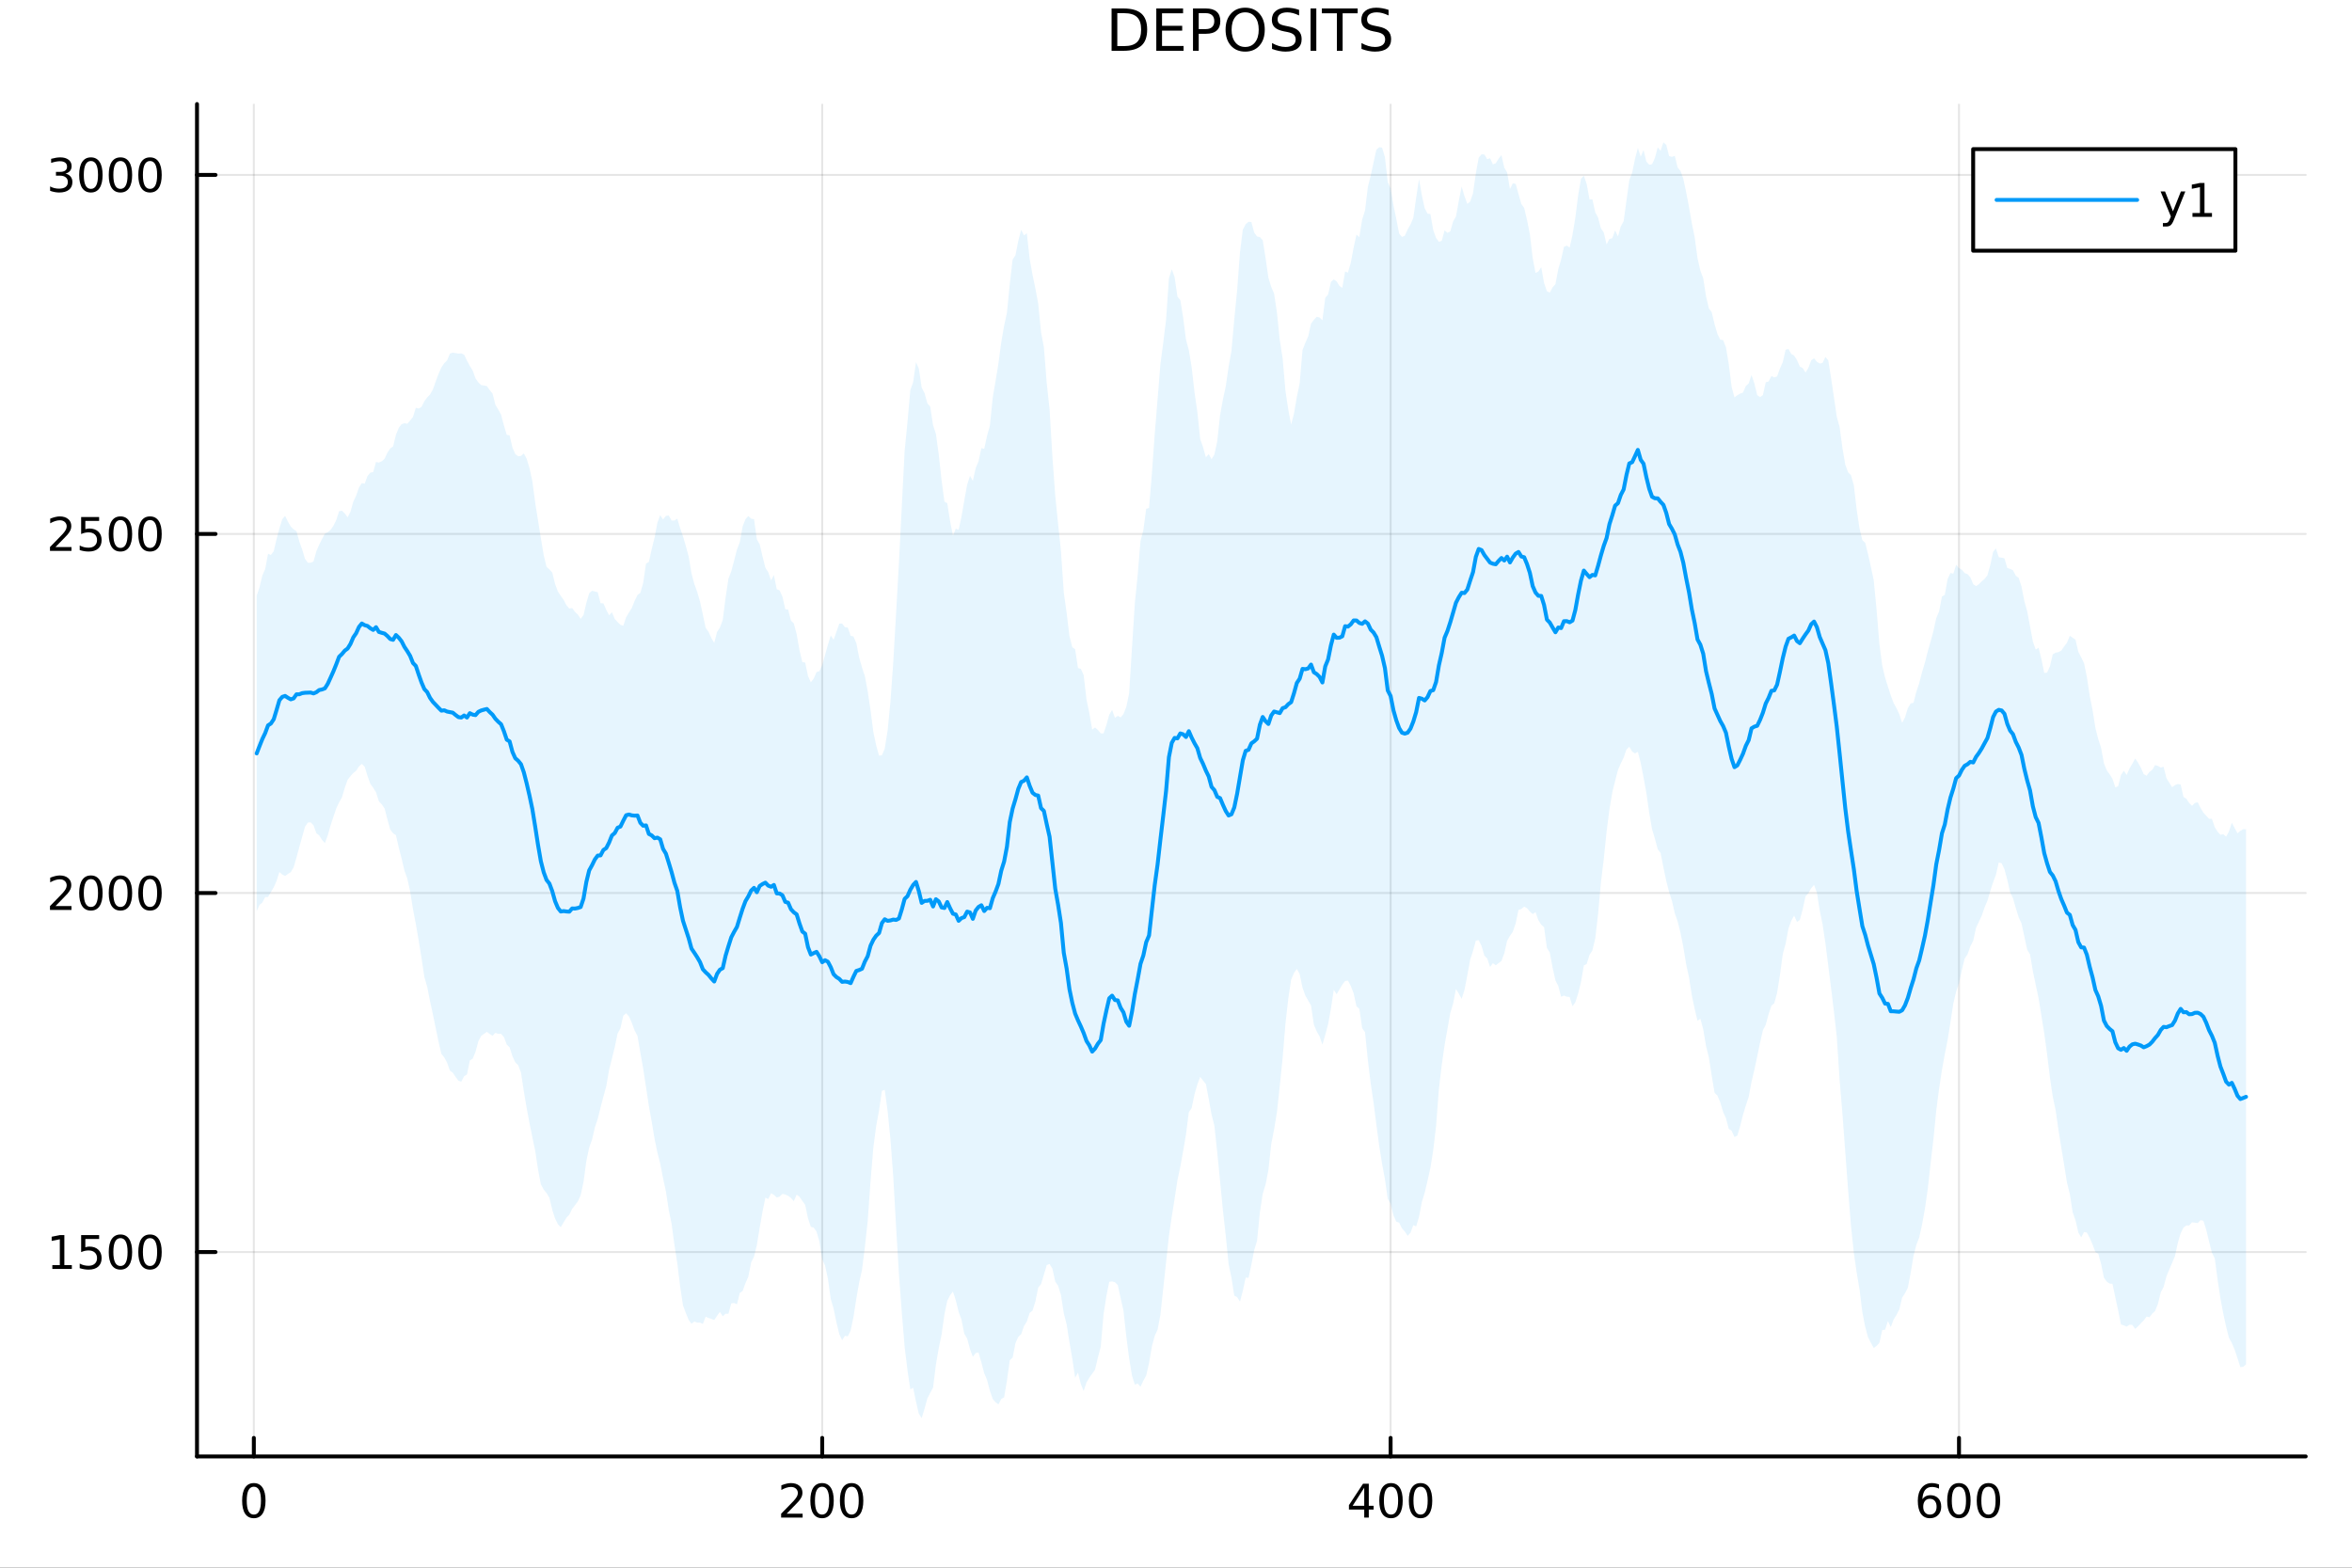 <?xml version="1.0" encoding="utf-8"?>
<svg xmlns="http://www.w3.org/2000/svg" xmlns:xlink="http://www.w3.org/1999/xlink" width="600" height="400" viewBox="0 0 2400 1600">
<rect x="0" y="0" width="2400" height="1600" fill="#333333" stroke="none"/>
<defs>
  <clipPath id="clip780">
    <rect x="0" y="0" width="2400" height="1600"/>
  </clipPath>
</defs>
<path clip-path="url(#clip780)" d="M0 1600 L2400 1600 L2400 0 L0 0  Z" fill="#ffffff" fill-rule="evenodd" fill-opacity="1"/>
<defs>
  <clipPath id="clip781">
    <rect x="480" y="0" width="1681" height="1600"/>
  </clipPath>
</defs>
<path clip-path="url(#clip780)" d="M201.019 1486.45 L2352.76 1486.45 L2352.76 106.192 L201.019 106.192  Z" fill="#ffffff" fill-rule="evenodd" fill-opacity="1"/>
<defs>
  <clipPath id="clip782">
    <rect x="201" y="106" width="2153" height="1381"/>
  </clipPath>
</defs>
<polyline clip-path="url(#clip782)" style="stroke:#000000; stroke-linecap:round; stroke-linejoin:round; stroke-width:2; stroke-opacity:0.1; fill:none" points="259.018,1486.45 259.018,106.192 "/>
<polyline clip-path="url(#clip782)" style="stroke:#000000; stroke-linecap:round; stroke-linejoin:round; stroke-width:2; stroke-opacity:0.1; fill:none" points="839,1486.45 839,106.192 "/>
<polyline clip-path="url(#clip782)" style="stroke:#000000; stroke-linecap:round; stroke-linejoin:round; stroke-width:2; stroke-opacity:0.1; fill:none" points="1418.98,1486.45 1418.98,106.192 "/>
<polyline clip-path="url(#clip782)" style="stroke:#000000; stroke-linecap:round; stroke-linejoin:round; stroke-width:2; stroke-opacity:0.1; fill:none" points="1998.97,1486.45 1998.97,106.192 "/>
<polyline clip-path="url(#clip780)" style="stroke:#000000; stroke-linecap:round; stroke-linejoin:round; stroke-width:4; stroke-opacity:1; fill:none" points="201.019,1486.45 2352.76,1486.45 "/>
<polyline clip-path="url(#clip780)" style="stroke:#000000; stroke-linecap:round; stroke-linejoin:round; stroke-width:4; stroke-opacity:1; fill:none" points="259.018,1486.45 259.018,1467.55 "/>
<polyline clip-path="url(#clip780)" style="stroke:#000000; stroke-linecap:round; stroke-linejoin:round; stroke-width:4; stroke-opacity:1; fill:none" points="839,1486.45 839,1467.55 "/>
<polyline clip-path="url(#clip780)" style="stroke:#000000; stroke-linecap:round; stroke-linejoin:round; stroke-width:4; stroke-opacity:1; fill:none" points="1418.98,1486.45 1418.98,1467.55 "/>
<polyline clip-path="url(#clip780)" style="stroke:#000000; stroke-linecap:round; stroke-linejoin:round; stroke-width:4; stroke-opacity:1; fill:none" points="1998.97,1486.45 1998.97,1467.55 "/>
<path clip-path="url(#clip780)" d="M259.018 1517.37 Q255.406 1517.37 253.578 1520.93 Q251.772 1524.47 251.772 1531.6 Q251.772 1538.71 253.578 1542.27 Q255.406 1545.82 259.018 1545.82 Q262.652 1545.82 264.457 1542.27 Q266.286 1538.71 266.286 1531.6 Q266.286 1524.47 264.457 1520.93 Q262.652 1517.37 259.018 1517.37 M259.018 1513.66 Q264.828 1513.66 267.883 1518.27 Q270.962 1522.85 270.962 1531.6 Q270.962 1540.33 267.883 1544.94 Q264.828 1549.52 259.018 1549.52 Q253.207 1549.52 250.129 1544.94 Q247.073 1540.33 247.073 1531.6 Q247.073 1522.85 250.129 1518.27 Q253.207 1513.66 259.018 1513.66 Z" fill="#000000" fill-rule="nonzero" fill-opacity="1" /><path clip-path="url(#clip780)" d="M802.693 1544.91 L819.012 1544.91 L819.012 1548.85 L797.068 1548.85 L797.068 1544.91 Q799.73 1542.16 804.313 1537.53 Q808.92 1532.88 810.1 1531.53 Q812.346 1529.01 813.225 1527.27 Q814.128 1525.51 814.128 1523.82 Q814.128 1521.07 812.184 1519.33 Q810.262 1517.6 807.16 1517.6 Q804.961 1517.6 802.508 1518.36 Q800.077 1519.13 797.299 1520.68 L797.299 1515.95 Q800.123 1514.82 802.577 1514.24 Q805.031 1513.66 807.068 1513.66 Q812.438 1513.66 815.633 1516.35 Q818.827 1519.03 818.827 1523.52 Q818.827 1525.65 818.017 1527.57 Q817.23 1529.47 815.123 1532.07 Q814.545 1532.74 811.443 1535.95 Q808.341 1539.15 802.693 1544.91 Z" fill="#000000" fill-rule="nonzero" fill-opacity="1" /><path clip-path="url(#clip780)" d="M838.827 1517.37 Q835.216 1517.37 833.387 1520.93 Q831.582 1524.47 831.582 1531.6 Q831.582 1538.71 833.387 1542.27 Q835.216 1545.82 838.827 1545.82 Q842.461 1545.82 844.267 1542.27 Q846.095 1538.71 846.095 1531.6 Q846.095 1524.47 844.267 1520.93 Q842.461 1517.37 838.827 1517.37 M838.827 1513.66 Q844.637 1513.66 847.693 1518.27 Q850.771 1522.85 850.771 1531.6 Q850.771 1540.33 847.693 1544.94 Q844.637 1549.52 838.827 1549.52 Q833.017 1549.52 829.938 1544.94 Q826.883 1540.33 826.883 1531.6 Q826.883 1522.85 829.938 1518.27 Q833.017 1513.66 838.827 1513.66 Z" fill="#000000" fill-rule="nonzero" fill-opacity="1" /><path clip-path="url(#clip780)" d="M868.989 1517.37 Q865.378 1517.37 863.549 1520.93 Q861.743 1524.47 861.743 1531.6 Q861.743 1538.71 863.549 1542.27 Q865.378 1545.82 868.989 1545.82 Q872.623 1545.82 874.429 1542.27 Q876.257 1538.71 876.257 1531.6 Q876.257 1524.47 874.429 1520.93 Q872.623 1517.37 868.989 1517.37 M868.989 1513.66 Q874.799 1513.66 877.854 1518.27 Q880.933 1522.85 880.933 1531.6 Q880.933 1540.33 877.854 1544.94 Q874.799 1549.52 868.989 1549.52 Q863.179 1549.52 860.1 1544.94 Q857.044 1540.33 857.044 1531.6 Q857.044 1522.85 860.1 1518.27 Q863.179 1513.66 868.989 1513.66 Z" fill="#000000" fill-rule="nonzero" fill-opacity="1" /><path clip-path="url(#clip780)" d="M1392.07 1518.36 L1380.27 1536.81 L1392.07 1536.81 L1392.07 1518.36 M1390.85 1514.29 L1396.73 1514.29 L1396.73 1536.81 L1401.66 1536.81 L1401.66 1540.7 L1396.73 1540.7 L1396.73 1548.85 L1392.07 1548.85 L1392.07 1540.7 L1376.47 1540.7 L1376.47 1536.19 L1390.85 1514.29 Z" fill="#000000" fill-rule="nonzero" fill-opacity="1" /><path clip-path="url(#clip780)" d="M1419.39 1517.37 Q1415.78 1517.37 1413.95 1520.93 Q1412.14 1524.47 1412.14 1531.6 Q1412.14 1538.71 1413.95 1542.27 Q1415.78 1545.82 1419.39 1545.82 Q1423.02 1545.82 1424.83 1542.27 Q1426.66 1538.71 1426.66 1531.6 Q1426.66 1524.47 1424.83 1520.93 Q1423.02 1517.37 1419.39 1517.37 M1419.39 1513.66 Q1425.2 1513.66 1428.25 1518.27 Q1431.33 1522.85 1431.33 1531.6 Q1431.33 1540.33 1428.25 1544.94 Q1425.2 1549.52 1419.39 1549.52 Q1413.58 1549.52 1410.5 1544.94 Q1407.44 1540.33 1407.44 1531.6 Q1407.44 1522.85 1410.5 1518.27 Q1413.58 1513.66 1419.39 1513.66 Z" fill="#000000" fill-rule="nonzero" fill-opacity="1" /><path clip-path="url(#clip780)" d="M1449.55 1517.37 Q1445.94 1517.37 1444.11 1520.93 Q1442.31 1524.47 1442.31 1531.6 Q1442.31 1538.71 1444.11 1542.27 Q1445.94 1545.82 1449.55 1545.82 Q1453.18 1545.82 1454.99 1542.27 Q1456.82 1538.71 1456.82 1531.6 Q1456.82 1524.47 1454.99 1520.93 Q1453.18 1517.37 1449.55 1517.37 M1449.55 1513.66 Q1455.36 1513.66 1458.42 1518.27 Q1461.49 1522.85 1461.49 1531.6 Q1461.49 1540.33 1458.42 1544.94 Q1455.36 1549.52 1449.55 1549.52 Q1443.74 1549.52 1440.66 1544.94 Q1437.61 1540.33 1437.61 1531.6 Q1437.61 1522.85 1440.66 1518.27 Q1443.74 1513.66 1449.55 1513.66 Z" fill="#000000" fill-rule="nonzero" fill-opacity="1" /><path clip-path="url(#clip780)" d="M1969.29 1529.7 Q1966.14 1529.7 1964.29 1531.86 Q1962.46 1534.01 1962.46 1537.76 Q1962.46 1541.49 1964.29 1543.66 Q1966.14 1545.82 1969.29 1545.82 Q1972.44 1545.82 1974.27 1543.66 Q1976.12 1541.49 1976.12 1537.76 Q1976.12 1534.01 1974.27 1531.86 Q1972.44 1529.7 1969.29 1529.7 M1978.57 1515.05 L1978.57 1519.31 Q1976.81 1518.48 1975.01 1518.04 Q1973.23 1517.6 1971.47 1517.6 Q1966.84 1517.6 1964.38 1520.72 Q1961.95 1523.85 1961.61 1530.17 Q1962.97 1528.15 1965.03 1527.09 Q1967.09 1526 1969.57 1526 Q1974.78 1526 1977.79 1529.17 Q1980.82 1532.32 1980.82 1537.76 Q1980.82 1543.08 1977.67 1546.3 Q1974.52 1549.52 1969.29 1549.52 Q1963.3 1549.52 1960.12 1544.94 Q1956.95 1540.33 1956.95 1531.6 Q1956.95 1523.41 1960.84 1518.55 Q1964.73 1513.66 1971.28 1513.66 Q1973.04 1513.66 1974.82 1514.01 Q1976.63 1514.36 1978.57 1515.05 Z" fill="#000000" fill-rule="nonzero" fill-opacity="1" /><path clip-path="url(#clip780)" d="M1998.87 1517.37 Q1995.26 1517.37 1993.43 1520.93 Q1991.63 1524.47 1991.63 1531.6 Q1991.63 1538.71 1993.43 1542.27 Q1995.26 1545.82 1998.87 1545.82 Q2002.51 1545.82 2004.31 1542.27 Q2006.14 1538.71 2006.14 1531.6 Q2006.14 1524.47 2004.31 1520.93 Q2002.51 1517.37 1998.87 1517.37 M1998.87 1513.66 Q2004.68 1513.66 2007.74 1518.27 Q2010.82 1522.85 2010.82 1531.6 Q2010.82 1540.33 2007.74 1544.94 Q2004.68 1549.52 1998.87 1549.52 Q1993.06 1549.52 1989.98 1544.94 Q1986.93 1540.33 1986.93 1531.6 Q1986.93 1522.85 1989.98 1518.27 Q1993.06 1513.66 1998.87 1513.66 Z" fill="#000000" fill-rule="nonzero" fill-opacity="1" /><path clip-path="url(#clip780)" d="M2029.04 1517.37 Q2025.42 1517.37 2023.6 1520.93 Q2021.79 1524.47 2021.79 1531.6 Q2021.79 1538.71 2023.6 1542.27 Q2025.42 1545.82 2029.04 1545.82 Q2032.67 1545.82 2034.48 1542.27 Q2036.3 1538.71 2036.3 1531.6 Q2036.3 1524.47 2034.48 1520.93 Q2032.67 1517.37 2029.04 1517.37 M2029.04 1513.66 Q2034.85 1513.66 2037.9 1518.27 Q2040.98 1522.85 2040.98 1531.6 Q2040.98 1540.33 2037.9 1544.94 Q2034.85 1549.52 2029.04 1549.52 Q2023.23 1549.52 2020.15 1544.94 Q2017.09 1540.33 2017.09 1531.6 Q2017.09 1522.85 2020.15 1518.27 Q2023.23 1513.66 2029.04 1513.66 Z" fill="#000000" fill-rule="nonzero" fill-opacity="1" /><polyline clip-path="url(#clip782)" style="stroke:#000000; stroke-linecap:round; stroke-linejoin:round; stroke-width:2; stroke-opacity:0.1; fill:none" points="201.019,1277.85 2352.76,1277.85 "/>
<polyline clip-path="url(#clip782)" style="stroke:#000000; stroke-linecap:round; stroke-linejoin:round; stroke-width:2; stroke-opacity:0.1; fill:none" points="201.019,911.407 2352.76,911.407 "/>
<polyline clip-path="url(#clip782)" style="stroke:#000000; stroke-linecap:round; stroke-linejoin:round; stroke-width:2; stroke-opacity:0.1; fill:none" points="201.019,544.966 2352.76,544.966 "/>
<polyline clip-path="url(#clip782)" style="stroke:#000000; stroke-linecap:round; stroke-linejoin:round; stroke-width:2; stroke-opacity:0.1; fill:none" points="201.019,178.526 2352.76,178.526 "/>
<polyline clip-path="url(#clip780)" style="stroke:#000000; stroke-linecap:round; stroke-linejoin:round; stroke-width:4; stroke-opacity:1; fill:none" points="201.019,1486.45 201.019,106.192 "/>
<polyline clip-path="url(#clip780)" style="stroke:#000000; stroke-linecap:round; stroke-linejoin:round; stroke-width:4; stroke-opacity:1; fill:none" points="201.019,1277.85 219.917,1277.85 "/>
<polyline clip-path="url(#clip780)" style="stroke:#000000; stroke-linecap:round; stroke-linejoin:round; stroke-width:4; stroke-opacity:1; fill:none" points="201.019,911.407 219.917,911.407 "/>
<polyline clip-path="url(#clip780)" style="stroke:#000000; stroke-linecap:round; stroke-linejoin:round; stroke-width:4; stroke-opacity:1; fill:none" points="201.019,544.966 219.917,544.966 "/>
<polyline clip-path="url(#clip780)" style="stroke:#000000; stroke-linecap:round; stroke-linejoin:round; stroke-width:4; stroke-opacity:1; fill:none" points="201.019,178.526 219.917,178.526 "/>
<path clip-path="url(#clip780)" d="M53.4 1291.19 L61.038 1291.19 L61.038 1264.83 L52.728 1266.49 L52.728 1262.23 L60.992 1260.57 L65.668 1260.57 L65.668 1291.19 L73.307 1291.19 L73.307 1295.13 L53.4 1295.13 L53.4 1291.19 Z" fill="#000000" fill-rule="nonzero" fill-opacity="1" /><path clip-path="url(#clip780)" d="M82.797 1260.57 L101.154 1260.57 L101.154 1264.5 L87.08 1264.5 L87.08 1272.97 Q88.098 1272.63 89.117 1272.46 Q90.135 1272.28 91.154 1272.28 Q96.941 1272.28 100.321 1275.45 Q103.7 1278.62 103.7 1284.04 Q103.7 1289.62 100.228 1292.72 Q96.756 1295.8 90.436 1295.8 Q88.26 1295.8 85.992 1295.43 Q83.747 1295.06 81.339 1294.32 L81.339 1289.62 Q83.422 1290.75 85.645 1291.31 Q87.867 1291.86 90.344 1291.86 Q94.348 1291.86 96.686 1289.76 Q99.024 1287.65 99.024 1284.04 Q99.024 1280.43 96.686 1278.32 Q94.348 1276.21 90.344 1276.21 Q88.469 1276.21 86.594 1276.63 Q84.742 1277.05 82.797 1277.93 L82.797 1260.57 Z" fill="#000000" fill-rule="nonzero" fill-opacity="1" /><path clip-path="url(#clip780)" d="M122.913 1263.65 Q119.302 1263.65 117.473 1267.21 Q115.668 1270.75 115.668 1277.88 Q115.668 1284.99 117.473 1288.55 Q119.302 1292.09 122.913 1292.09 Q126.547 1292.09 128.353 1288.55 Q130.182 1284.99 130.182 1277.88 Q130.182 1270.75 128.353 1267.21 Q126.547 1263.65 122.913 1263.65 M122.913 1259.94 Q128.723 1259.94 131.779 1264.55 Q134.857 1269.13 134.857 1277.88 Q134.857 1286.61 131.779 1291.21 Q128.723 1295.8 122.913 1295.8 Q117.103 1295.8 114.024 1291.21 Q110.969 1286.61 110.969 1277.88 Q110.969 1269.13 114.024 1264.55 Q117.103 1259.94 122.913 1259.94 Z" fill="#000000" fill-rule="nonzero" fill-opacity="1" /><path clip-path="url(#clip780)" d="M153.075 1263.65 Q149.464 1263.65 147.635 1267.21 Q145.83 1270.75 145.83 1277.88 Q145.83 1284.99 147.635 1288.55 Q149.464 1292.09 153.075 1292.09 Q156.709 1292.09 158.515 1288.55 Q160.343 1284.99 160.343 1277.88 Q160.343 1270.75 158.515 1267.21 Q156.709 1263.65 153.075 1263.65 M153.075 1259.94 Q158.885 1259.94 161.941 1264.55 Q165.019 1269.13 165.019 1277.88 Q165.019 1286.61 161.941 1291.21 Q158.885 1295.8 153.075 1295.8 Q147.265 1295.8 144.186 1291.21 Q141.131 1286.61 141.131 1277.88 Q141.131 1269.13 144.186 1264.55 Q147.265 1259.94 153.075 1259.94 Z" fill="#000000" fill-rule="nonzero" fill-opacity="1" /><path clip-path="url(#clip780)" d="M56.617 924.751 L72.936 924.751 L72.936 928.687 L50.992 928.687 L50.992 924.751 Q53.654 921.997 58.237 917.367 Q62.844 912.714 64.025 911.372 Q66.27 908.849 67.149 907.113 Q68.052 905.353 68.052 903.664 Q68.052 900.909 66.108 899.173 Q64.186 897.437 61.085 897.437 Q58.886 897.437 56.432 898.201 Q54.001 898.965 51.224 900.515 L51.224 895.793 Q54.048 894.659 56.501 894.08 Q58.955 893.502 60.992 893.502 Q66.362 893.502 69.557 896.187 Q72.751 898.872 72.751 903.363 Q72.751 905.492 71.941 907.414 Q71.154 909.312 69.048 911.904 Q68.469 912.576 65.367 915.793 Q62.265 918.988 56.617 924.751 Z" fill="#000000" fill-rule="nonzero" fill-opacity="1" /><path clip-path="url(#clip780)" d="M92.751 897.205 Q89.14 897.205 87.311 900.77 Q85.506 904.312 85.506 911.441 Q85.506 918.548 87.311 922.113 Q89.14 925.654 92.751 925.654 Q96.385 925.654 98.191 922.113 Q100.02 918.548 100.02 911.441 Q100.02 904.312 98.191 900.77 Q96.385 897.205 92.751 897.205 M92.751 893.502 Q98.561 893.502 101.617 898.108 Q104.696 902.691 104.696 911.441 Q104.696 920.168 101.617 924.775 Q98.561 929.358 92.751 929.358 Q86.941 929.358 83.862 924.775 Q80.807 920.168 80.807 911.441 Q80.807 902.691 83.862 898.108 Q86.941 893.502 92.751 893.502 Z" fill="#000000" fill-rule="nonzero" fill-opacity="1" /><path clip-path="url(#clip780)" d="M122.913 897.205 Q119.302 897.205 117.473 900.77 Q115.668 904.312 115.668 911.441 Q115.668 918.548 117.473 922.113 Q119.302 925.654 122.913 925.654 Q126.547 925.654 128.353 922.113 Q130.182 918.548 130.182 911.441 Q130.182 904.312 128.353 900.77 Q126.547 897.205 122.913 897.205 M122.913 893.502 Q128.723 893.502 131.779 898.108 Q134.857 902.691 134.857 911.441 Q134.857 920.168 131.779 924.775 Q128.723 929.358 122.913 929.358 Q117.103 929.358 114.024 924.775 Q110.969 920.168 110.969 911.441 Q110.969 902.691 114.024 898.108 Q117.103 893.502 122.913 893.502 Z" fill="#000000" fill-rule="nonzero" fill-opacity="1" /><path clip-path="url(#clip780)" d="M153.075 897.205 Q149.464 897.205 147.635 900.77 Q145.83 904.312 145.83 911.441 Q145.83 918.548 147.635 922.113 Q149.464 925.654 153.075 925.654 Q156.709 925.654 158.515 922.113 Q160.343 918.548 160.343 911.441 Q160.343 904.312 158.515 900.77 Q156.709 897.205 153.075 897.205 M153.075 893.502 Q158.885 893.502 161.941 898.108 Q165.019 902.691 165.019 911.441 Q165.019 920.168 161.941 924.775 Q158.885 929.358 153.075 929.358 Q147.265 929.358 144.186 924.775 Q141.131 920.168 141.131 911.441 Q141.131 902.691 144.186 898.108 Q147.265 893.502 153.075 893.502 Z" fill="#000000" fill-rule="nonzero" fill-opacity="1" /><path clip-path="url(#clip780)" d="M56.617 558.311 L72.936 558.311 L72.936 562.246 L50.992 562.246 L50.992 558.311 Q53.654 555.557 58.237 550.927 Q62.844 546.274 64.025 544.932 Q66.27 542.409 67.149 540.672 Q68.052 538.913 68.052 537.223 Q68.052 534.469 66.108 532.733 Q64.186 530.997 61.085 530.997 Q58.886 530.997 56.432 531.76 Q54.001 532.524 51.224 534.075 L51.224 529.353 Q54.048 528.219 56.501 527.64 Q58.955 527.061 60.992 527.061 Q66.362 527.061 69.557 529.747 Q72.751 532.432 72.751 536.922 Q72.751 539.052 71.941 540.973 Q71.154 542.871 69.048 545.464 Q68.469 546.135 65.367 549.353 Q62.265 552.547 56.617 558.311 Z" fill="#000000" fill-rule="nonzero" fill-opacity="1" /><path clip-path="url(#clip780)" d="M82.797 527.686 L101.154 527.686 L101.154 531.622 L87.08 531.622 L87.08 540.094 Q88.098 539.746 89.117 539.584 Q90.135 539.399 91.154 539.399 Q96.941 539.399 100.321 542.571 Q103.7 545.742 103.7 551.158 Q103.7 556.737 100.228 559.839 Q96.756 562.918 90.436 562.918 Q88.26 562.918 85.992 562.547 Q83.747 562.177 81.339 561.436 L81.339 556.737 Q83.422 557.871 85.645 558.427 Q87.867 558.982 90.344 558.982 Q94.348 558.982 96.686 556.876 Q99.024 554.77 99.024 551.158 Q99.024 547.547 96.686 545.441 Q94.348 543.334 90.344 543.334 Q88.469 543.334 86.594 543.751 Q84.742 544.168 82.797 545.047 L82.797 527.686 Z" fill="#000000" fill-rule="nonzero" fill-opacity="1" /><path clip-path="url(#clip780)" d="M122.913 530.765 Q119.302 530.765 117.473 534.33 Q115.668 537.871 115.668 545.001 Q115.668 552.108 117.473 555.672 Q119.302 559.214 122.913 559.214 Q126.547 559.214 128.353 555.672 Q130.182 552.108 130.182 545.001 Q130.182 537.871 128.353 534.33 Q126.547 530.765 122.913 530.765 M122.913 527.061 Q128.723 527.061 131.779 531.668 Q134.857 536.251 134.857 545.001 Q134.857 553.728 131.779 558.334 Q128.723 562.918 122.913 562.918 Q117.103 562.918 114.024 558.334 Q110.969 553.728 110.969 545.001 Q110.969 536.251 114.024 531.668 Q117.103 527.061 122.913 527.061 Z" fill="#000000" fill-rule="nonzero" fill-opacity="1" /><path clip-path="url(#clip780)" d="M153.075 530.765 Q149.464 530.765 147.635 534.33 Q145.83 537.871 145.83 545.001 Q145.83 552.108 147.635 555.672 Q149.464 559.214 153.075 559.214 Q156.709 559.214 158.515 555.672 Q160.343 552.108 160.343 545.001 Q160.343 537.871 158.515 534.33 Q156.709 530.765 153.075 530.765 M153.075 527.061 Q158.885 527.061 161.941 531.668 Q165.019 536.251 165.019 545.001 Q165.019 553.728 161.941 558.334 Q158.885 562.918 153.075 562.918 Q147.265 562.918 144.186 558.334 Q141.131 553.728 141.131 545.001 Q141.131 536.251 144.186 531.668 Q147.265 527.061 153.075 527.061 Z" fill="#000000" fill-rule="nonzero" fill-opacity="1" /><path clip-path="url(#clip780)" d="M66.756 177.172 Q70.112 177.89 71.987 180.158 Q73.885 182.427 73.885 185.76 Q73.885 190.876 70.367 193.677 Q66.849 196.477 60.367 196.477 Q58.191 196.477 55.876 196.038 Q53.585 195.621 51.131 194.764 L51.131 190.251 Q53.075 191.385 55.39 191.964 Q57.705 192.542 60.228 192.542 Q64.626 192.542 66.918 190.806 Q69.233 189.07 69.233 185.76 Q69.233 182.704 67.08 180.991 Q64.95 179.255 61.131 179.255 L57.103 179.255 L57.103 175.413 L61.316 175.413 Q64.765 175.413 66.594 174.047 Q68.423 172.658 68.423 170.066 Q68.423 167.404 66.525 165.991 Q64.65 164.556 61.131 164.556 Q59.21 164.556 57.011 164.973 Q54.812 165.39 52.173 166.269 L52.173 162.103 Q54.835 161.362 57.15 160.992 Q59.487 160.621 61.548 160.621 Q66.872 160.621 69.974 163.052 Q73.075 165.459 73.075 169.579 Q73.075 172.45 71.432 174.441 Q69.788 176.408 66.756 177.172 Z" fill="#000000" fill-rule="nonzero" fill-opacity="1" /><path clip-path="url(#clip780)" d="M92.751 164.325 Q89.14 164.325 87.311 167.89 Q85.506 171.431 85.506 178.561 Q85.506 185.667 87.311 189.232 Q89.14 192.774 92.751 192.774 Q96.385 192.774 98.191 189.232 Q100.02 185.667 100.02 178.561 Q100.02 171.431 98.191 167.89 Q96.385 164.325 92.751 164.325 M92.751 160.621 Q98.561 160.621 101.617 165.228 Q104.696 169.811 104.696 178.561 Q104.696 187.288 101.617 191.894 Q98.561 196.477 92.751 196.477 Q86.941 196.477 83.862 191.894 Q80.807 187.288 80.807 178.561 Q80.807 169.811 83.862 165.228 Q86.941 160.621 92.751 160.621 Z" fill="#000000" fill-rule="nonzero" fill-opacity="1" /><path clip-path="url(#clip780)" d="M122.913 164.325 Q119.302 164.325 117.473 167.89 Q115.668 171.431 115.668 178.561 Q115.668 185.667 117.473 189.232 Q119.302 192.774 122.913 192.774 Q126.547 192.774 128.353 189.232 Q130.182 185.667 130.182 178.561 Q130.182 171.431 128.353 167.89 Q126.547 164.325 122.913 164.325 M122.913 160.621 Q128.723 160.621 131.779 165.228 Q134.857 169.811 134.857 178.561 Q134.857 187.288 131.779 191.894 Q128.723 196.477 122.913 196.477 Q117.103 196.477 114.024 191.894 Q110.969 187.288 110.969 178.561 Q110.969 169.811 114.024 165.228 Q117.103 160.621 122.913 160.621 Z" fill="#000000" fill-rule="nonzero" fill-opacity="1" /><path clip-path="url(#clip780)" d="M153.075 164.325 Q149.464 164.325 147.635 167.89 Q145.83 171.431 145.83 178.561 Q145.83 185.667 147.635 189.232 Q149.464 192.774 153.075 192.774 Q156.709 192.774 158.515 189.232 Q160.343 185.667 160.343 178.561 Q160.343 171.431 158.515 167.89 Q156.709 164.325 153.075 164.325 M153.075 160.621 Q158.885 160.621 161.941 165.228 Q165.019 169.811 165.019 178.561 Q165.019 187.288 161.941 191.894 Q158.885 196.477 153.075 196.477 Q147.265 196.477 144.186 191.894 Q141.131 187.288 141.131 178.561 Q141.131 169.811 144.186 165.228 Q147.265 160.621 153.075 160.621 Z" fill="#000000" fill-rule="nonzero" fill-opacity="1" /><path clip-path="url(#clip780)" d="M1140.11 13.443 L1140.11 47.037 L1147.17 47.037 Q1156.11 47.037 1160.25 42.986 Q1164.42 38.935 1164.42 30.197 Q1164.42 21.516 1160.25 17.494 Q1156.11 13.443 1147.17 13.443 L1140.11 13.443 M1134.27 8.64 L1146.27 8.64 Q1158.83 8.64 1164.71 13.877 Q1170.58 19.085 1170.58 30.197 Q1170.58 41.365 1164.68 46.603 Q1158.77 51.84 1146.27 51.84 L1134.27 51.84 L1134.27 8.64 Z" fill="#000000" fill-rule="nonzero" fill-opacity="1" /><path clip-path="url(#clip780)" d="M1179.9 8.64 L1207.21 8.64 L1207.21 13.559 L1185.74 13.559 L1185.74 26.348 L1206.32 26.348 L1206.32 31.267 L1185.74 31.267 L1185.74 46.921 L1207.73 46.921 L1207.73 51.84 L1179.9 51.84 L1179.9 8.64 Z" fill="#000000" fill-rule="nonzero" fill-opacity="1" /><path clip-path="url(#clip780)" d="M1223.18 13.443 L1223.18 29.676 L1230.53 29.676 Q1234.61 29.676 1236.84 27.564 Q1239.07 25.451 1239.07 21.545 Q1239.07 17.668 1236.84 15.556 Q1234.61 13.443 1230.53 13.443 L1223.18 13.443 M1217.34 8.64 L1230.53 8.64 Q1237.8 8.64 1241.5 11.939 Q1245.23 15.208 1245.23 21.545 Q1245.23 27.94 1241.5 31.209 Q1237.8 34.479 1230.53 34.479 L1223.18 34.479 L1223.18 51.84 L1217.34 51.84 L1217.34 8.64 Z" fill="#000000" fill-rule="nonzero" fill-opacity="1" /><path clip-path="url(#clip780)" d="M1270.61 12.604 Q1264.24 12.604 1260.48 17.349 Q1256.75 22.095 1256.75 30.283 Q1256.75 38.443 1260.48 43.188 Q1264.24 47.934 1270.61 47.934 Q1276.97 47.934 1280.68 43.188 Q1284.41 38.443 1284.41 30.283 Q1284.41 22.095 1280.68 17.349 Q1276.97 12.604 1270.61 12.604 M1270.61 7.859 Q1279.69 7.859 1285.13 13.964 Q1290.57 20.04 1290.57 30.283 Q1290.57 40.498 1285.13 46.603 Q1279.69 52.679 1270.61 52.679 Q1261.49 52.679 1256.03 46.603 Q1250.59 40.526 1250.59 30.283 Q1250.59 20.04 1256.03 13.964 Q1261.49 7.859 1270.61 7.859 Z" fill="#000000" fill-rule="nonzero" fill-opacity="1" /><path clip-path="url(#clip780)" d="M1325.61 10.058 L1325.61 15.758 Q1322.29 14.167 1319.34 13.385 Q1316.38 12.604 1313.64 12.604 Q1308.86 12.604 1306.26 14.456 Q1303.68 16.308 1303.68 19.722 Q1303.68 22.587 1305.39 24.062 Q1307.12 25.509 1311.93 26.406 L1315.46 27.13 Q1322 28.374 1325.09 31.528 Q1328.22 34.653 1328.22 39.919 Q1328.22 46.198 1323.99 49.438 Q1319.8 52.679 1311.67 52.679 Q1308.6 52.679 1305.13 51.985 Q1301.68 51.29 1297.98 49.93 L1297.98 43.912 Q1301.54 45.908 1304.95 46.921 Q1308.37 47.934 1311.67 47.934 Q1316.67 47.934 1319.39 45.966 Q1322.11 43.999 1322.11 40.353 Q1322.11 37.17 1320.15 35.376 Q1318.21 33.582 1313.75 32.685 L1310.19 31.991 Q1303.65 30.689 1300.73 27.911 Q1297.81 25.133 1297.81 20.185 Q1297.81 14.456 1301.83 11.157 Q1305.88 7.859 1312.97 7.859 Q1316.01 7.859 1319.16 8.409 Q1322.32 8.958 1325.61 10.058 Z" fill="#000000" fill-rule="nonzero" fill-opacity="1" /><path clip-path="url(#clip780)" d="M1337.33 8.64 L1343.18 8.64 L1343.18 51.84 L1337.33 51.84 L1337.33 8.64 Z" fill="#000000" fill-rule="nonzero" fill-opacity="1" /><path clip-path="url(#clip780)" d="M1348.82 8.64 L1385.37 8.64 L1385.37 13.559 L1370.03 13.559 L1370.03 51.84 L1364.16 51.84 L1364.16 13.559 L1348.82 13.559 L1348.82 8.64 Z" fill="#000000" fill-rule="nonzero" fill-opacity="1" /><path clip-path="url(#clip780)" d="M1416.9 10.058 L1416.9 15.758 Q1413.58 14.167 1410.63 13.385 Q1407.67 12.604 1404.93 12.604 Q1400.15 12.604 1397.55 14.456 Q1394.97 16.308 1394.97 19.722 Q1394.97 22.587 1396.68 24.062 Q1398.41 25.509 1403.22 26.406 L1406.75 27.13 Q1413.29 28.374 1416.38 31.528 Q1419.51 34.653 1419.51 39.919 Q1419.51 46.198 1415.28 49.438 Q1411.09 52.679 1402.96 52.679 Q1399.89 52.679 1396.42 51.985 Q1392.97 51.29 1389.27 49.93 L1389.27 43.912 Q1392.83 45.908 1396.24 46.921 Q1399.66 47.934 1402.96 47.934 Q1407.96 47.934 1410.68 45.966 Q1413.4 43.999 1413.4 40.353 Q1413.4 37.17 1411.44 35.376 Q1409.5 33.582 1405.04 32.685 L1401.48 31.991 Q1394.94 30.689 1392.02 27.911 Q1389.1 25.133 1389.1 20.185 Q1389.1 14.456 1393.12 11.157 Q1397.17 7.859 1404.26 7.859 Q1407.3 7.859 1410.45 8.409 Q1413.61 8.958 1416.9 10.058 Z" fill="#000000" fill-rule="nonzero" fill-opacity="1" /><path clip-path="url(#clip782)" d="M261.917 929.902 L264.817 923.533 L267.717 921.154 L270.617 915.536 L273.517 915.499 L276.417 910.493 L279.317 905.583 L282.217 898.981 L285.117 890 L288.017 892.564 L290.917 894.002 L293.817 891.908 L296.716 890.138 L299.616 885.255 L302.516 875.162 L305.416 864.591 L308.316 854.194 L311.216 843.772 L314.116 839.558 L317.016 839.27 L319.916 842.353 L322.816 850.394 L325.716 852.661 L328.616 857.223 L331.515 860.471 L334.415 852.705 L337.315 842.424 L340.215 833.65 L343.115 825.096 L346.015 818.912 L348.915 813.856 L351.815 804.106 L354.715 795.815 L357.615 792.16 L360.515 788.939 L363.415 786.692 L366.314 782.223 L369.214 779.651 L372.114 782.484 L375.014 791.913 L377.914 800.062 L380.814 803.978 L383.714 808.715 L386.614 817.807 L389.514 820.875 L392.414 825.001 L395.314 836.266 L398.213 846.67 L401.113 850.416 L404.013 852.401 L406.913 865.087 L409.813 876.222 L412.713 888.618 L415.613 896.654 L418.513 909.648 L421.413 927.889 L424.313 943.094 L427.213 959.817 L430.113 977.668 L433.012 997.033 L435.912 1007.15 L438.812 1021.82 L441.712 1035.11 L444.612 1049.36 L447.512 1063.27 L450.412 1075.64 L453.312 1079.13 L456.212 1084.59 L459.112 1092.72 L462.012 1094.82 L464.912 1099.15 L467.811 1102.96 L470.711 1103.97 L473.611 1098.41 L476.511 1096.52 L479.411 1082.32 L482.311 1080.56 L485.211 1073.54 L488.111 1062.73 L491.011 1057.19 L493.911 1055.13 L496.811 1053.11 L499.71 1055.29 L502.61 1057.14 L505.51 1054.1 L508.41 1055.19 L511.31 1055.13 L514.21 1058.4 L517.11 1066.06 L520.01 1069.01 L522.91 1077.97 L525.81 1084.28 L528.71 1087.08 L531.61 1094.57 L534.509 1113.74 L537.409 1130.81 L540.309 1146.24 L543.209 1160.57 L546.109 1174.29 L549.009 1193.55 L551.909 1208.82 L554.809 1214.1 L557.709 1217.64 L560.609 1222.41 L563.509 1234.59 L566.409 1243.66 L569.308 1249.45 L572.208 1252.47 L575.108 1247.58 L578.008 1242.84 L580.908 1239.81 L583.808 1233.81 L586.708 1230.08 L589.608 1226.22 L592.508 1219.85 L595.408 1206.48 L598.308 1185 L601.208 1171.15 L604.107 1163.24 L607.007 1150.6 L609.907 1142.01 L612.807 1130.37 L615.707 1119.25 L618.607 1108.82 L621.507 1091.89 L624.407 1080.54 L627.307 1068.73 L630.207 1054.75 L633.107 1049.46 L636.006 1036.59 L638.906 1034.14 L641.806 1037.4 L644.706 1043.93 L647.606 1051.76 L650.506 1057.37 L653.406 1074.44 L656.306 1090.55 L659.206 1109.52 L662.106 1128.73 L665.006 1144.77 L667.906 1162.19 L670.805 1176.25 L673.705 1187.51 L676.605 1202.64 L679.505 1215.93 L682.405 1234.97 L685.305 1249.03 L688.205 1270.55 L691.105 1289.17 L694.005 1312.74 L696.905 1332.21 L699.805 1340.01 L702.705 1347.08 L705.604 1351.09 L708.504 1348.8 L711.404 1349.84 L714.304 1349.9 L717.204 1351.2 L720.104 1343.81 L723.004 1345.22 L725.904 1346.04 L728.804 1347.27 L731.704 1342.95 L734.604 1338.91 L737.503 1343.41 L740.403 1340.78 L743.303 1340.78 L746.203 1330.23 L749.103 1329.84 L752.003 1331.18 L754.903 1319.63 L757.803 1317.56 L760.703 1309.54 L763.603 1303 L766.503 1288.42 L769.403 1282.47 L772.302 1270.69 L775.202 1252.91 L778.102 1236.57 L781.002 1222.32 L783.902 1223.78 L786.802 1217.77 L789.702 1219.46 L792.602 1222.25 L795.502 1221.27 L798.402 1218.51 L801.302 1219.14 L804.202 1220.47 L807.101 1222.57 L810.001 1225.97 L812.901 1219.21 L815.801 1221.38 L818.701 1225.69 L821.601 1229.67 L824.501 1243.46 L827.401 1252.11 L830.301 1252.93 L833.201 1256.97 L836.101 1267.05 L839 1285.28 L841.9 1291.59 L844.8 1304.97 L847.7 1325.69 L850.6 1335.55 L853.5 1349.45 L856.4 1361.6 L859.3 1367.79 L862.2 1363.36 L865.1 1363.95 L868 1357.97 L870.9 1344.05 L873.799 1325.43 L876.699 1308.96 L879.599 1296.12 L882.499 1272.88 L885.399 1246.46 L888.299 1205.6 L891.199 1170.89 L894.099 1148.96 L896.999 1133.25 L899.899 1113.3 L902.799 1112.29 L905.699 1133.57 L908.598 1162.49 L911.498 1201.13 L914.398 1252.35 L917.298 1300.5 L920.198 1339.37 L923.098 1374.47 L925.998 1398.49 L928.898 1417.95 L931.798 1416.38 L934.698 1430.62 L937.598 1442.79 L940.498 1447.38 L943.397 1437.74 L946.297 1427.11 L949.197 1421.64 L952.097 1416.28 L954.997 1392.79 L957.897 1376.03 L960.797 1362.04 L963.697 1341.43 L966.597 1327.63 L969.497 1321.92 L972.397 1318.22 L975.296 1327.07 L978.196 1338.9 L981.096 1346.78 L983.996 1361.29 L986.896 1366.11 L989.796 1376.87 L992.696 1384.77 L995.596 1380.9 L998.496 1380.37 L1001.4 1390.49 L1004.3 1401.51 L1007.2 1408.35 L1010.1 1419.45 L1013 1427.8 L1015.9 1431.15 L1018.8 1433.41 L1021.7 1427.83 L1024.6 1426.16 L1027.49 1409.11 L1030.39 1388.17 L1033.29 1385.63 L1036.19 1370.8 L1039.09 1364.38 L1041.99 1361.73 L1044.89 1353.38 L1047.79 1348.72 L1050.69 1339.91 L1053.59 1337.69 L1056.49 1328.4 L1059.39 1314.1 L1062.29 1310.57 L1065.19 1300.97 L1068.09 1291.22 L1070.99 1290.05 L1073.89 1294.78 L1076.79 1308.07 L1079.69 1312.25 L1082.59 1321.58 L1085.49 1340.27 L1088.39 1351.6 L1091.29 1369.91 L1094.19 1386.68 L1097.09 1406.24 L1099.99 1400.99 L1102.89 1412.56 L1105.79 1419.66 L1108.69 1410.83 L1111.59 1406.05 L1114.49 1402.02 L1117.39 1397.86 L1120.29 1385.59 L1123.19 1374.54 L1126.09 1341.18 L1128.99 1322.67 L1131.89 1308.21 L1134.79 1307.87 L1137.69 1308.67 L1140.59 1311.49 L1143.49 1324.91 L1146.39 1337.58 L1149.29 1363.99 L1152.19 1386.29 L1155.09 1403.91 L1157.99 1413.15 L1160.89 1412.14 L1163.79 1415.28 L1166.69 1409.08 L1169.59 1403.92 L1172.49 1391.14 L1175.39 1374.19 L1178.29 1363.38 L1181.19 1357.13 L1184.09 1341.94 L1186.99 1314.94 L1189.89 1288.11 L1192.79 1261.47 L1195.69 1241.5 L1198.59 1223.35 L1201.49 1204.39 L1204.39 1190.88 L1207.29 1174.77 L1210.19 1157.85 L1213.09 1135.11 L1215.99 1130.9 L1218.89 1116.75 L1221.79 1106.74 L1224.69 1099.06 L1227.59 1102.81 L1230.49 1106.31 L1233.39 1121.54 L1236.29 1137.55 L1239.19 1148.99 L1242.09 1176.11 L1244.99 1205.44 L1247.89 1235.32 L1250.79 1261.35 L1253.69 1290.36 L1256.59 1304.12 L1259.49 1322.41 L1262.39 1323.87 L1265.29 1328.41 L1268.19 1317.5 L1271.09 1303.83 L1273.99 1304.23 L1276.89 1290.86 L1279.79 1275.93 L1282.69 1266.5 L1285.59 1237.31 L1288.49 1218.35 L1291.39 1208.92 L1294.29 1194.29 L1297.19 1167.58 L1300.09 1152.74 L1302.99 1135.11 L1305.89 1108.42 L1308.79 1079.96 L1311.69 1044.76 L1314.59 1019.11 L1317.49 999.913 L1320.39 992.978 L1323.29 988.833 L1326.19 994.08 L1329.09 1008.05 L1331.99 1016.08 L1334.89 1021.14 L1337.79 1026.24 L1340.69 1045.79 L1343.59 1052.61 L1346.49 1057.72 L1349.39 1066.17 L1352.29 1056.28 L1355.19 1045.43 L1358.09 1029.46 L1360.99 1010.18 L1363.89 1014.71 L1366.78 1009.85 L1369.68 1004.95 L1372.58 1001.16 L1375.48 1000.81 L1378.38 1006.32 L1381.28 1013.86 L1384.18 1027.09 L1387.08 1029.55 L1389.98 1049.41 L1392.88 1053.43 L1395.78 1082.05 L1398.68 1105.79 L1401.58 1125.32 L1404.48 1147.82 L1407.38 1169.63 L1410.28 1187.82 L1413.18 1203.35 L1416.08 1223.46 L1418.98 1228.4 L1421.88 1240.38 L1424.78 1246.81 L1427.68 1247.82 L1430.58 1253.73 L1433.48 1256.88 L1436.38 1261.32 L1439.28 1258.12 L1442.18 1250.41 L1445.08 1251.66 L1447.98 1241.87 L1450.88 1226.7 L1453.78 1217.31 L1456.68 1205 L1459.58 1192.13 L1462.48 1173.94 L1465.38 1149.14 L1468.28 1111.28 L1471.18 1086.9 L1474.08 1066.58 L1476.98 1050.29 L1479.88 1033.95 L1482.78 1024.3 L1485.68 1009.37 L1488.58 1014.06 L1491.48 1019.5 L1494.38 1010.25 L1497.28 995.281 L1500.18 979.428 L1503.08 970.548 L1505.98 959.932 L1508.88 959.538 L1511.78 965.431 L1514.68 975.325 L1517.58 978.192 L1520.48 986.879 L1523.38 982.975 L1526.28 985.194 L1529.18 982.987 L1532.08 980.723 L1534.98 973.048 L1537.88 960.168 L1540.78 955.098 L1543.68 950.969 L1546.58 942.46 L1549.48 928.706 L1552.38 927.719 L1555.28 925.335 L1558.18 926.882 L1561.08 930.343 L1563.98 932.94 L1566.88 930.995 L1569.78 939.082 L1572.68 943.747 L1575.58 946.192 L1578.48 967.52 L1581.38 972.08 L1584.28 987.538 L1587.18 1000.58 L1590.08 1006.23 L1592.98 1017.3 L1595.88 1016.02 L1598.78 1017.23 L1601.68 1017.5 L1604.58 1026.96 L1607.48 1022.89 L1610.38 1013.92 L1613.28 1002.21 L1616.18 985.403 L1619.08 983.783 L1621.98 974.49 L1624.88 970.069 L1627.78 957.885 L1630.68 933.124 L1633.58 900.735 L1636.48 876.952 L1639.38 848.71 L1642.28 826.149 L1645.18 808.722 L1648.08 796.98 L1650.98 785.876 L1653.88 779.144 L1656.78 773.21 L1659.68 764.88 L1662.58 762.18 L1665.48 767.111 L1668.38 768.966 L1671.28 767.341 L1674.18 778.619 L1677.08 793.37 L1679.98 809.246 L1682.88 829.514 L1685.78 846.366 L1688.68 855.904 L1691.58 866.819 L1694.48 870.511 L1697.38 885.341 L1700.28 899.105 L1703.18 910.419 L1706.07 919.367 L1708.97 932.05 L1711.87 940.404 L1714.77 951.974 L1717.67 966.432 L1720.57 984.124 L1723.47 997.497 L1726.37 1015.95 L1729.27 1029.64 L1732.17 1041.86 L1735.07 1039.68 L1737.97 1050.37 L1740.87 1067.69 L1743.77 1079.27 L1746.67 1098 L1749.57 1115.35 L1752.47 1118.14 L1755.37 1125.03 L1758.27 1134.86 L1761.17 1141.21 L1764.07 1152.14 L1766.97 1154.06 L1769.87 1160.47 L1772.77 1158.98 L1775.67 1149.32 L1778.57 1137.8 L1781.47 1128.29 L1784.37 1119.51 L1787.27 1104.05 L1790.17 1091.86 L1793.07 1078.21 L1795.97 1064.27 L1798.87 1051.53 L1801.77 1045.9 L1804.67 1035.16 L1807.57 1026.36 L1810.47 1023.98 L1813.37 1013.33 L1816.27 995.124 L1819.17 973.706 L1822.07 963.06 L1824.97 947.641 L1827.87 939.669 L1830.77 934.394 L1833.67 940.952 L1836.57 938.787 L1839.47 928.054 L1842.37 914.795 L1845.27 911.564 L1848.17 906.477 L1851.07 903.13 L1853.97 910.952 L1856.87 929.275 L1859.77 943.337 L1862.67 962.749 L1865.57 985.551 L1868.47 1008.72 L1871.37 1032.5 L1874.27 1058.12 L1877.17 1102.32 L1880.07 1137.07 L1882.97 1176.17 L1885.87 1215.23 L1888.77 1251.27 L1891.67 1278.59 L1894.57 1298.9 L1897.47 1315.84 L1900.37 1339.33 L1903.27 1354.26 L1906.17 1364.76 L1909.07 1370.42 L1911.97 1375.81 L1914.87 1373.65 L1917.77 1370.36 L1920.67 1357.43 L1923.57 1357.12 L1926.47 1348.29 L1929.37 1354.46 L1932.27 1346.74 L1935.17 1342.06 L1938.07 1336.35 L1940.97 1324.34 L1943.87 1319.95 L1946.77 1314.28 L1949.67 1299.12 L1952.57 1281.69 L1955.47 1270.49 L1958.37 1263.04 L1961.27 1249.89 L1964.17 1233.96 L1967.07 1213.71 L1969.97 1187.63 L1972.87 1162.86 L1975.77 1133.42 L1978.67 1111.09 L1981.57 1092.05 L1984.47 1075.94 L1987.37 1061.4 L1990.27 1043.16 L1993.17 1024.29 L1996.07 1011.96 L1998.97 1003.39 L2001.87 990.024 L2004.77 978.264 L2007.67 974.065 L2010.57 965.839 L2013.47 960.183 L2016.37 946.806 L2019.27 940.763 L2022.17 934.533 L2025.07 926.197 L2027.97 919.347 L2030.87 909.429 L2033.77 900.493 L2036.67 892.819 L2039.57 880.211 L2042.47 881.043 L2045.36 887.147 L2048.26 897.977 L2051.16 910.748 L2054.06 916.624 L2056.96 926.822 L2059.86 936.121 L2062.76 942.373 L2065.66 955.907 L2068.56 969.249 L2071.46 974.031 L2074.36 991.199 L2077.26 1005.04 L2080.16 1018.65 L2083.06 1036.66 L2085.96 1054.58 L2088.86 1075.71 L2091.76 1099.72 L2094.66 1119.27 L2097.56 1132.81 L2100.46 1153.09 L2103.36 1171.26 L2106.26 1188.79 L2109.16 1206.94 L2112.06 1218.48 L2114.96 1237.32 L2117.86 1245.31 L2120.76 1257.89 L2123.66 1262.89 L2126.56 1257.42 L2129.46 1257.97 L2132.36 1263.44 L2135.26 1270.08 L2138.16 1277.92 L2141.06 1279.48 L2143.96 1289.92 L2146.86 1304.02 L2149.76 1308.08 L2152.66 1310.07 L2155.56 1310.21 L2158.46 1323.9 L2161.36 1337.3 L2164.26 1351.82 L2167.16 1352.68 L2170.06 1353.97 L2172.96 1352.04 L2175.86 1352.27 L2178.76 1356.28 L2181.66 1353.75 L2184.56 1350.57 L2187.46 1347.67 L2190.36 1343.7 L2193.26 1344.37 L2196.16 1340.71 L2199.06 1338.08 L2201.96 1330.78 L2204.86 1318.98 L2207.76 1313.48 L2210.66 1302.61 L2213.56 1295.63 L2216.46 1288.94 L2219.36 1281.92 L2222.26 1268.48 L2225.16 1258.67 L2228.06 1252.84 L2230.96 1250.68 L2233.86 1250.75 L2236.76 1247.51 L2239.66 1247.88 L2242.56 1248.3 L2245.46 1245.22 L2248.36 1245.96 L2251.26 1255.11 L2254.16 1267.19 L2257.06 1278.59 L2259.96 1284.36 L2262.86 1306.01 L2265.76 1325.19 L2268.66 1340.69 L2271.56 1354.08 L2274.46 1365.44 L2277.36 1370.61 L2280.26 1377.48 L2283.16 1386.17 L2286.06 1395.34 L2288.96 1394.97 L2291.86 1392.52 L2291.86 846.318 L2288.96 846.26 L2286.06 848.017 L2283.16 850.479 L2280.26 845.091 L2277.36 839.711 L2274.46 848.583 L2271.56 853.937 L2268.66 851.397 L2265.76 851.975 L2262.86 848.865 L2259.96 844.231 L2257.06 835.68 L2254.16 835.676 L2251.26 832.585 L2248.36 829.38 L2245.46 824.601 L2242.56 818.828 L2239.66 819.479 L2236.76 822.451 L2233.86 819.572 L2230.96 815.229 L2228.06 813.433 L2225.16 800.671 L2222.26 800.198 L2219.36 801.327 L2216.46 803.484 L2213.56 798.837 L2210.66 794.218 L2207.76 782.573 L2204.86 783.372 L2201.96 781.756 L2199.06 780.855 L2196.16 785.764 L2193.26 787.916 L2190.36 791.76 L2187.46 790.108 L2184.56 783.577 L2181.66 778.326 L2178.76 774.151 L2175.86 779.471 L2172.96 784.294 L2170.06 790.935 L2167.16 786.598 L2164.26 791.071 L2161.36 802.439 L2158.46 803.583 L2155.56 794.794 L2152.66 790.184 L2149.76 786.216 L2146.86 779.156 L2143.96 763.248 L2141.06 754.315 L2138.16 742.978 L2135.26 724.739 L2132.36 710.143 L2129.46 690.991 L2126.56 676.785 L2123.66 670.861 L2120.76 665.337 L2117.86 652.853 L2114.96 650.891 L2112.06 648.961 L2109.16 656.003 L2106.26 659.741 L2103.36 664.029 L2100.46 665.573 L2097.56 666.131 L2094.66 667.825 L2091.76 680.131 L2088.86 686.475 L2085.96 686.806 L2083.06 672.584 L2080.16 661.118 L2077.26 662.988 L2074.36 654.75 L2071.46 639.277 L2068.56 623.763 L2065.66 613.661 L2062.76 598.582 L2059.86 589.729 L2056.96 587.605 L2054.06 582.027 L2051.16 580.639 L2048.26 579.69 L2045.36 569.844 L2042.47 569.166 L2039.57 568.698 L2036.67 559.676 L2033.77 563.251 L2030.87 576.851 L2027.97 587.251 L2025.07 590.928 L2022.17 593.291 L2019.27 596.28 L2016.37 598.16 L2013.47 596.184 L2010.57 589.223 L2007.67 585.936 L2004.77 584.923 L2001.87 581.468 L1998.97 579.814 L1996.07 576.425 L1993.17 585.502 L1990.27 584.811 L1987.37 590.927 L1984.47 607.06 L1981.57 608.881 L1978.67 623.98 L1975.77 630.898 L1972.87 644.188 L1969.97 654.821 L1967.07 665.001 L1964.17 676.403 L1961.27 686.037 L1958.37 697.344 L1955.47 705.923 L1952.57 717.267 L1949.67 717.897 L1946.77 722.774 L1943.87 732.179 L1940.97 737.838 L1938.07 728.929 L1935.17 722.786 L1932.27 717.565 L1929.37 709.728 L1926.47 700.835 L1923.57 691.47 L1920.67 679.433 L1917.77 657.512 L1914.87 622.26 L1911.97 592.224 L1909.07 578.602 L1906.17 565.494 L1903.27 553.995 L1900.37 551.278 L1897.47 539.279 L1894.57 520.233 L1891.67 495.358 L1888.77 485.052 L1885.87 482.044 L1882.97 474.341 L1880.07 457.453 L1877.17 435.84 L1874.27 425.337 L1871.37 405.596 L1868.47 385.896 L1865.57 367.809 L1862.67 364.32 L1859.77 370.408 L1856.87 371.038 L1853.97 369.213 L1851.07 365.628 L1848.17 367.758 L1845.27 375.554 L1842.37 380.198 L1839.47 375.613 L1836.57 374.15 L1833.67 367.573 L1830.77 362.928 L1827.87 361.257 L1824.97 356.205 L1822.07 356.872 L1819.17 369.651 L1816.27 376.088 L1813.37 384.155 L1810.47 385.239 L1807.57 383.767 L1804.67 389.393 L1801.77 390.152 L1798.87 403.276 L1795.97 405.253 L1793.07 403.257 L1790.17 391.377 L1787.27 382.668 L1784.37 391.331 L1781.47 394.048 L1778.57 400.676 L1775.67 401.73 L1772.77 403.41 L1769.87 405.542 L1766.97 394.968 L1764.07 371.825 L1761.17 354.432 L1758.27 347.052 L1755.37 346.683 L1752.47 340.797 L1749.57 330.85 L1746.67 318.718 L1743.77 314.829 L1740.87 302.534 L1737.97 284.028 L1735.07 276.26 L1732.17 263.537 L1729.27 242.112 L1726.37 227.96 L1723.47 211.317 L1720.57 196.144 L1717.67 182.487 L1714.77 174.429 L1711.87 170.974 L1708.97 159.061 L1706.07 160.089 L1703.18 159.304 L1700.28 147.933 L1697.38 145.256 L1694.48 153.88 L1691.58 150.412 L1688.68 161.19 L1685.78 167.625 L1682.88 168.132 L1679.98 164.91 L1677.08 153.21 L1674.18 159.902 L1671.28 151.014 L1668.38 162.146 L1665.48 176.317 L1662.58 183.75 L1659.68 204.526 L1656.78 225.788 L1653.88 231.101 L1650.98 241.312 L1648.08 235.187 L1645.18 243.164 L1642.28 243.855 L1639.38 249.448 L1636.48 237.227 L1633.58 232.984 L1630.68 221.996 L1627.78 216.59 L1624.88 203.445 L1621.98 203.61 L1619.08 187.886 L1616.18 179.25 L1613.28 182.527 L1610.38 199.122 L1607.48 222.257 L1604.58 239.826 L1601.68 252.714 L1598.78 250.682 L1595.88 251.929 L1592.98 264.73 L1590.08 274.654 L1587.18 290.01 L1584.28 293.309 L1581.38 298.669 L1578.48 297.246 L1575.58 288.838 L1572.68 272.674 L1569.78 277.089 L1566.88 278.587 L1563.98 263.453 L1561.08 238.915 L1558.18 224.557 L1555.28 212.118 L1552.38 208.203 L1549.48 197.951 L1546.58 187.668 L1543.68 187.076 L1540.78 192.997 L1537.88 176.074 L1534.98 171.108 L1532.08 158.288 L1529.18 161.948 L1526.28 166.638 L1523.38 167.738 L1520.48 161.477 L1517.58 162.451 L1514.68 157.7 L1511.78 157.459 L1508.88 161.013 L1505.98 176.677 L1503.08 197.332 L1500.18 205.69 L1497.28 208.122 L1494.38 200.265 L1491.48 190.419 L1488.58 205.025 L1485.68 220.953 L1482.78 225.987 L1479.88 236.145 L1476.98 237.692 L1474.08 235.058 L1471.18 245.735 L1468.28 246.796 L1465.38 242.957 L1462.48 234.808 L1459.58 218.429 L1456.68 218.057 L1453.78 212.489 L1450.88 199.53 L1447.98 182.728 L1445.08 201.783 L1442.18 222.246 L1439.28 229.173 L1436.38 234.237 L1433.48 240.618 L1430.58 241.841 L1427.68 238.33 L1424.78 223.434 L1421.88 209.475 L1418.98 192.215 L1416.08 185.899 L1413.18 160.294 L1410.28 150.656 L1407.38 150.248 L1404.48 152.805 L1401.58 165.757 L1398.68 179.363 L1395.78 190.766 L1392.88 214.854 L1389.98 223.957 L1387.08 242.021 L1384.18 239.445 L1381.28 252.616 L1378.38 267.989 L1375.48 278.205 L1372.58 277.092 L1369.68 293.874 L1366.78 291.815 L1363.89 287.19 L1360.99 285.155 L1358.09 287.774 L1355.19 300.593 L1352.29 303.968 L1349.39 326.907 L1346.49 324.005 L1343.59 323.312 L1340.69 326.45 L1337.79 330.304 L1334.89 343.29 L1331.99 349.907 L1329.09 357.282 L1326.19 391.308 L1323.29 405.317 L1320.39 422.129 L1317.49 433.331 L1314.59 418.229 L1311.69 398.843 L1308.79 365.601 L1305.89 347.169 L1302.99 318.885 L1300.09 299.621 L1297.19 292.855 L1294.29 283.498 L1291.39 263.258 L1288.49 245.18 L1285.59 241.983 L1282.69 241.35 L1279.79 237.31 L1276.89 226.576 L1273.99 226.321 L1271.09 228.85 L1268.19 234.377 L1265.29 257.463 L1262.39 296.227 L1259.49 325.661 L1256.59 358.003 L1253.69 374.264 L1250.79 394.277 L1247.89 407.603 L1244.99 423.684 L1242.09 450.41 L1239.19 463.813 L1236.29 468.711 L1233.39 463.445 L1230.49 466.773 L1227.59 456.328 L1224.69 448.118 L1221.79 420.517 L1218.89 400.424 L1215.99 374.865 L1213.09 357.407 L1210.19 346.557 L1207.29 324.064 L1204.39 306.195 L1201.49 302.787 L1198.59 282.881 L1195.69 274.819 L1192.79 283.935 L1189.89 325.989 L1186.99 349.727 L1184.09 371.779 L1181.19 407.683 L1178.29 443.256 L1175.39 483.576 L1172.49 518.438 L1169.59 519.315 L1166.69 541.145 L1163.79 552.033 L1160.89 586.985 L1157.99 615.777 L1155.09 661.202 L1152.19 707.478 L1149.29 721.489 L1146.39 728.852 L1143.49 732.207 L1140.59 730.547 L1137.69 732.586 L1134.79 724.505 L1131.89 729.526 L1128.99 739.961 L1126.09 748.456 L1123.19 748.523 L1120.29 744.935 L1117.39 742.499 L1114.49 744.6 L1111.59 727.923 L1108.69 714.114 L1105.79 689.088 L1102.89 682.617 L1099.99 681.79 L1097.09 662.674 L1094.19 660.531 L1091.29 649.351 L1088.39 625.305 L1085.49 604.631 L1082.59 562.232 L1079.69 534.518 L1076.79 506.156 L1073.89 466.149 L1070.99 417.832 L1068.09 391.01 L1065.19 354.291 L1062.29 339.061 L1059.39 309.844 L1056.49 294.307 L1053.59 280.393 L1050.69 264.198 L1047.79 238.088 L1044.89 240.254 L1041.99 234.568 L1039.09 245.727 L1036.19 260.494 L1033.29 264.836 L1030.39 289.802 L1027.49 319.247 L1024.6 332.47 L1021.7 349.37 L1018.8 371.006 L1015.9 388.875 L1013 405.643 L1010.1 434.404 L1007.2 444.745 L1004.3 458.121 L1001.4 457.349 L998.496 470.915 L995.596 477.747 L992.696 490.788 L989.796 485.629 L986.896 494.72 L983.996 510.677 L981.096 527.277 L978.196 540.708 L975.296 539.604 L972.397 546.865 L969.497 532.045 L966.597 513.584 L963.697 511.974 L960.797 490.197 L957.897 463.956 L954.997 442.704 L952.097 434.058 L949.197 414.993 L946.297 411.668 L943.397 401.219 L940.498 395.613 L937.598 376.309 L934.698 369.632 L931.798 390.03 L928.898 398.171 L925.998 430.846 L923.098 460.334 L920.198 516.995 L917.298 574.32 L914.398 625.48 L911.498 675.901 L908.598 716.293 L905.699 746.046 L902.799 764.122 L899.899 770.907 L896.999 771.25 L894.099 760.858 L891.199 747.306 L888.299 724.803 L885.399 705.392 L882.499 689.966 L879.599 681.304 L876.699 671.07 L873.799 656.422 L870.9 649.618 L868 648.828 L865.1 640.459 L862.2 640.185 L859.3 636.382 L856.4 636.47 L853.5 644.951 L850.6 653.072 L847.7 648.475 L844.8 658.172 L841.9 668.392 L839 678.875 L836.101 685.033 L833.201 685.96 L830.301 692.584 L827.401 696.343 L824.501 689.962 L821.601 676.207 L818.701 675.746 L815.801 663.679 L812.901 647.218 L810.001 636.223 L807.101 633.37 L804.202 622.119 L801.302 621.799 L798.402 608.94 L795.502 602.608 L792.602 601.317 L789.702 586.922 L786.802 592.301 L783.902 584 L781.002 579.392 L778.102 567.984 L775.202 555.523 L772.302 550.506 L769.403 529.854 L766.503 529.349 L763.603 526.686 L760.703 529.85 L757.803 537.262 L754.903 553.455 L752.003 560.838 L749.103 572.252 L746.203 583.018 L743.303 590.698 L740.403 609.944 L737.503 632.752 L734.604 640.485 L731.704 644.935 L728.804 656.208 L725.904 651.196 L723.004 644.784 L720.104 640.969 L717.204 627.303 L714.304 613.931 L711.404 603.963 L708.504 596.022 L705.604 585.202 L702.705 567.917 L699.805 557.299 L696.905 547.19 L694.005 539.067 L691.105 529.322 L688.205 531.29 L685.305 531.268 L682.405 526.136 L679.505 526.561 L676.605 530.182 L673.705 525.686 L670.805 533.529 L667.906 548.775 L665.006 560.486 L662.106 573.508 L659.206 575.277 L656.306 594.971 L653.406 605.07 L650.506 607.267 L647.606 613.181 L644.706 620.421 L641.806 625.161 L638.906 629.979 L636.006 638.675 L633.107 637.713 L630.207 634.889 L627.307 631.723 L624.407 624.899 L621.507 627.957 L618.607 622.402 L615.707 615.743 L612.807 615.666 L609.907 604.428 L607.007 603.672 L604.107 602.92 L601.208 605.528 L598.308 615.391 L595.408 627.796 L592.508 631.591 L589.608 627.211 L586.708 624.488 L583.808 620.56 L580.908 621.123 L578.008 617.694 L575.108 612.157 L572.208 608.138 L569.308 603.799 L566.409 595.908 L563.509 584.383 L560.609 581.107 L557.709 578.571 L554.809 566.515 L551.909 549.316 L549.009 531.127 L546.109 512.912 L543.209 491.04 L540.309 477.79 L537.409 468.205 L534.509 462.703 L531.61 465.358 L528.71 465.694 L525.81 463.444 L522.91 456.922 L520.01 444.352 L517.11 443.806 L514.21 434.315 L511.31 423.17 L508.41 418.028 L505.51 413.106 L502.61 401.704 L499.71 398.164 L496.811 394.067 L493.911 393.454 L491.011 393.05 L488.111 390.309 L485.211 386.163 L482.311 378.138 L479.411 373.452 L476.511 368.117 L473.611 362.015 L470.711 360.653 L467.811 360.881 L464.912 360.386 L462.012 359.863 L459.112 360.896 L456.212 367.85 L453.312 370.702 L450.412 374.985 L447.512 381.586 L444.612 389.345 L441.712 397.519 L438.812 402.712 L435.912 405.58 L433.012 409.524 L430.113 415.362 L427.213 416.944 L424.313 416.225 L421.413 425.497 L418.513 429.176 L415.613 432.524 L412.713 431.913 L409.813 432.911 L406.913 436.627 L404.013 443.819 L401.113 455.621 L398.213 457.715 L395.314 461.987 L392.414 468.258 L389.514 470.828 L386.614 472.072 L383.714 471.501 L380.814 481.837 L377.914 482.378 L375.014 485.862 L372.114 493.639 L369.214 493.092 L366.314 497.521 L363.415 505.84 L360.515 512.056 L357.615 522.288 L354.715 527.988 L351.815 523.994 L348.915 521.243 L346.015 521.756 L343.115 530.905 L340.215 536.653 L337.315 540.837 L334.415 543.231 L331.515 544.644 L328.616 550.119 L325.716 555.869 L322.816 562.578 L319.916 573.085 L317.016 574.364 L314.116 574.301 L311.216 570.317 L308.316 560.666 L305.416 552.609 L302.516 542.095 L299.616 540.27 L296.716 537.386 L293.817 532.452 L290.917 526.53 L288.017 529.903 L285.117 539.294 L282.217 550.169 L279.317 562.567 L276.417 566.425 L273.517 565.141 L270.617 580.793 L267.717 587.283 L264.817 599.372 L261.917 608.039  Z" fill="#009af9" fill-rule="evenodd" fill-opacity="0.1"/>
<polyline clip-path="url(#clip782)" style="stroke:#009af9; stroke-linecap:round; stroke-linejoin:round; stroke-width:4; stroke-opacity:1; fill:none" points="261.917,768.97 264.817,761.452 267.717,754.219 270.617,748.165 273.517,740.32 276.417,738.459 279.317,734.075 282.217,724.575 285.117,714.647 288.017,711.234 290.917,710.266 293.817,712.18 296.716,713.762 299.616,712.763 302.516,708.628 305.416,708.6 308.316,707.43 311.216,707.045 314.116,706.929 317.016,706.817 319.916,707.719 322.816,706.486 325.716,704.265 328.616,703.671 331.515,702.557 334.415,697.968 337.315,691.631 340.215,685.151 343.115,678.001 346.015,670.334 348.915,667.549 351.815,664.05 354.715,661.901 357.615,657.224 360.515,650.497 363.415,646.266 366.314,639.872 369.214,636.371 372.114,638.062 375.014,638.888 377.914,641.22 380.814,642.907 383.714,640.108 386.614,644.939 389.514,645.851 392.414,646.629 395.314,649.127 398.213,652.192 401.113,653.018 404.013,648.11 406.913,650.857 409.813,654.566 412.713,660.266 415.613,664.589 418.513,669.412 421.413,676.693 424.313,679.659 427.213,688.381 430.113,696.515 433.012,703.279 435.912,706.365 438.812,712.267 441.712,716.317 444.612,719.352 447.512,722.426 450.412,725.314 453.312,724.915 456.212,726.221 459.112,726.808 462.012,727.343 464.912,729.769 467.811,731.92 470.711,732.312 473.611,730.212 476.511,732.321 479.411,727.884 482.311,729.349 485.211,729.849 488.111,726.517 491.011,725.119 493.911,724.292 496.811,723.589 499.71,726.727 502.61,729.421 505.51,733.602 508.41,736.609 511.31,739.152 514.21,746.359 517.11,754.933 520.01,756.683 522.91,767.444 525.81,773.862 528.71,776.387 531.61,779.965 534.509,788.222 537.409,799.506 540.309,812.016 543.209,825.805 546.109,843.602 549.009,862.341 551.909,879.068 554.809,890.307 557.709,898.107 560.609,901.76 563.509,909.486 566.409,919.782 569.308,926.623 572.208,930.304 575.108,929.866 578.008,930.268 580.908,930.466 583.808,927.186 586.708,927.285 589.608,926.715 592.508,925.722 595.408,917.14 598.308,900.195 601.208,888.341 604.107,883.081 607.007,877.138 609.907,873.217 612.807,873.02 615.707,867.499 618.607,865.611 621.507,859.923 624.407,852.717 627.307,850.226 630.207,844.82 633.107,843.589 636.006,837.634 638.906,832.058 641.806,831.28 644.706,832.176 647.606,832.472 650.506,832.317 653.406,839.756 656.306,842.762 659.206,842.4 662.106,851.121 665.006,852.627 667.906,855.484 670.805,854.889 673.705,856.597 676.605,866.412 679.505,871.244 682.405,880.552 685.305,890.151 688.205,900.92 691.105,909.246 694.005,925.901 696.905,939.701 699.805,948.656 702.705,957.5 705.604,968.146 708.504,972.414 711.404,976.902 714.304,981.914 717.204,989.251 720.104,992.387 723.004,995.003 725.904,998.616 728.804,1001.74 731.704,993.941 734.604,989.696 737.503,988.082 740.403,975.361 743.303,965.737 746.203,956.625 749.103,951.044 752.003,946.009 754.903,936.541 757.803,927.413 760.703,919.694 763.603,914.845 766.503,908.884 769.403,906.164 772.302,910.597 775.202,904.218 778.102,902.275 781.002,900.856 783.902,903.89 786.802,905.037 789.702,903.191 792.602,911.786 795.502,911.942 798.402,913.726 801.302,920.47 804.202,921.292 807.101,927.97 810.001,931.098 812.901,933.213 815.801,942.53 818.701,950.719 821.601,952.937 824.501,966.712 827.401,974.229 830.301,972.757 833.201,971.463 836.101,976.044 839,982.075 841.9,979.993 844.8,981.57 847.7,987.08 850.6,994.312 853.5,997.202 856.4,999.036 859.3,1002.09 862.2,1001.77 865.1,1002.2 868,1003.4 870.9,996.836 873.799,990.925 876.699,990.015 879.599,988.713 882.499,981.422 885.399,975.928 888.299,965.199 891.199,959.099 894.099,954.907 896.999,952.248 899.899,942.105 902.799,938.208 905.699,939.806 908.598,939.393 911.498,938.518 914.398,938.913 917.298,937.411 920.198,928.183 923.098,917.403 925.998,914.666 928.898,908.061 931.798,903.206 934.698,900.127 937.598,909.552 940.498,921.498 943.397,919.482 946.297,919.387 949.197,918.314 952.097,925.167 954.997,917.749 957.897,919.991 960.797,926.117 963.697,926.705 966.597,920.606 969.497,926.985 972.397,932.542 975.296,933.336 978.196,939.801 981.096,937.026 983.996,935.985 986.896,930.415 989.796,931.247 992.696,937.777 995.596,929.322 998.496,925.642 1001.4,923.921 1004.3,929.816 1007.2,926.547 1010.1,926.929 1013,916.723 1015.9,910.012 1018.8,902.208 1021.7,888.602 1024.6,879.317 1027.49,864.178 1030.39,838.988 1033.29,825.232 1036.19,815.648 1039.09,805.051 1041.99,798.148 1044.89,796.815 1047.79,793.402 1050.69,802.056 1053.59,809.042 1056.49,811.353 1059.39,811.972 1062.29,824.814 1065.19,827.633 1068.09,841.117 1070.99,853.939 1073.89,880.465 1076.79,907.111 1079.69,923.385 1082.59,941.906 1085.49,972.452 1088.39,988.455 1091.29,1009.63 1094.19,1023.61 1097.09,1034.46 1099.99,1041.39 1102.89,1047.59 1105.79,1054.38 1108.69,1062.47 1111.59,1066.99 1114.49,1073.31 1117.39,1070.18 1120.29,1065.26 1123.19,1061.53 1126.09,1044.82 1128.99,1031.32 1131.89,1018.87 1134.79,1016.19 1137.69,1020.63 1140.59,1021.02 1143.49,1028.56 1146.39,1033.22 1149.29,1042.74 1152.19,1046.89 1155.09,1032.56 1157.99,1014.46 1160.89,999.563 1163.79,983.658 1166.69,975.111 1169.59,961.617 1172.49,954.791 1175.39,928.882 1178.29,903.316 1181.19,882.406 1184.09,856.861 1186.99,832.334 1189.89,807.049 1192.79,772.705 1195.69,758.159 1198.59,753.116 1201.49,753.589 1204.39,748.538 1207.29,749.417 1210.19,752.205 1213.09,746.256 1215.99,752.883 1218.89,758.589 1221.79,763.627 1224.69,773.59 1227.59,779.571 1230.49,786.543 1233.39,792.494 1236.29,803.133 1239.19,806.403 1242.09,813.258 1244.99,814.563 1247.89,821.462 1250.79,827.812 1253.69,832.312 1256.59,831.06 1259.49,824.038 1262.39,810.048 1265.29,792.936 1268.19,775.936 1271.09,766.339 1273.99,765.277 1276.89,758.718 1279.79,756.618 1282.69,753.924 1285.59,739.646 1288.49,731.764 1291.39,736.087 1294.29,738.895 1297.19,730.215 1300.09,726.182 1302.99,727 1305.89,727.793 1308.79,722.778 1311.69,721.803 1314.59,718.671 1317.49,716.622 1320.39,707.553 1323.29,697.075 1326.19,692.694 1329.09,682.666 1331.99,682.994 1334.89,682.215 1337.79,678.27 1340.69,686.122 1343.59,687.962 1346.49,690.862 1349.39,696.54 1352.29,680.124 1355.19,673.012 1358.09,658.619 1360.99,647.666 1363.89,650.952 1366.78,650.834 1369.68,649.412 1372.58,639.126 1375.48,639.507 1378.38,637.152 1381.28,633.237 1384.18,633.269 1387.08,635.785 1389.98,636.683 1392.88,634.143 1395.78,636.406 1398.68,642.577 1401.58,645.537 1404.48,650.311 1407.38,659.937 1410.28,669.238 1413.18,681.821 1416.08,704.682 1418.98,710.307 1421.88,724.93 1424.78,735.123 1427.68,743.073 1430.58,747.788 1433.48,748.748 1436.38,747.777 1439.28,743.647 1442.18,736.331 1445.08,726.723 1447.98,712.297 1450.88,713.115 1453.78,714.898 1456.68,711.528 1459.58,705.281 1462.48,704.375 1465.38,696.049 1468.28,679.04 1471.18,666.319 1474.08,650.82 1476.98,643.993 1479.88,635.047 1482.78,625.146 1485.68,615.161 1488.58,609.54 1491.48,604.961 1494.38,605.259 1497.28,601.702 1500.18,592.559 1503.08,583.94 1505.98,568.304 1508.88,560.276 1511.78,561.445 1514.68,566.512 1517.58,570.321 1520.48,574.178 1523.38,575.357 1526.28,575.916 1529.18,572.467 1532.08,569.505 1534.98,572.078 1537.88,568.121 1540.78,574.047 1543.68,569.023 1546.58,565.064 1549.48,563.329 1552.38,567.961 1555.28,568.727 1558.18,575.719 1561.08,584.629 1563.98,598.196 1566.88,604.791 1569.78,608.085 1572.68,608.21 1575.58,617.515 1578.48,632.383 1581.38,635.374 1584.28,640.424 1587.18,645.297 1590.08,640.444 1592.98,641.017 1595.88,633.974 1598.78,633.954 1601.68,635.109 1604.58,633.391 1607.48,622.573 1610.38,606.519 1613.28,592.37 1616.18,582.326 1619.08,585.835 1621.98,589.05 1624.88,586.757 1627.78,587.238 1630.68,577.56 1633.58,566.859 1636.48,557.089 1639.38,549.079 1642.28,535.002 1645.18,525.943 1648.08,516.083 1650.98,513.594 1653.88,505.122 1656.78,499.499 1659.68,484.703 1662.58,472.965 1665.48,471.714 1668.38,465.556 1671.28,459.178 1674.18,469.26 1677.08,473.29 1679.98,487.078 1682.88,498.823 1685.78,506.996 1688.68,508.547 1691.58,508.616 1694.48,512.196 1697.38,515.299 1700.28,523.519 1703.18,534.861 1706.07,539.728 1708.97,545.556 1711.87,555.689 1714.77,563.201 1717.67,574.459 1720.57,590.134 1723.47,604.407 1726.37,621.955 1729.27,635.875 1732.17,652.696 1735.07,657.968 1737.97,667.2 1740.87,685.113 1743.77,697.051 1746.67,708.359 1749.57,723.097 1752.47,729.467 1755.37,735.857 1758.27,740.955 1761.17,747.819 1764.07,761.983 1766.97,774.512 1769.87,783.004 1772.77,781.193 1775.67,775.522 1778.57,769.237 1781.47,761.17 1784.37,755.421 1787.27,743.356 1790.17,741.619 1793.07,740.731 1795.97,734.763 1798.87,727.401 1801.77,718.024 1804.67,712.276 1807.57,705.065 1810.47,704.61 1813.37,698.742 1816.27,685.606 1819.17,671.679 1822.07,659.966 1824.97,651.923 1827.87,650.463 1830.77,648.661 1833.67,654.263 1836.57,656.468 1839.47,651.833 1842.37,647.496 1845.27,643.559 1848.17,637.118 1851.07,634.379 1853.97,640.083 1856.87,650.156 1859.77,656.872 1862.67,663.535 1865.57,676.68 1868.47,697.31 1871.37,719.047 1874.27,741.731 1877.17,769.079 1880.07,797.262 1882.97,825.254 1885.87,848.637 1888.77,868.16 1891.67,886.975 1894.57,909.565 1897.47,927.558 1900.37,945.303 1903.27,954.13 1906.17,965.125 1909.07,974.51 1911.97,984.017 1914.87,997.955 1917.77,1013.93 1920.67,1018.43 1923.57,1024.29 1926.47,1024.56 1929.37,1032.1 1932.27,1032.15 1935.17,1032.42 1938.07,1032.64 1940.97,1031.09 1943.87,1026.06 1946.77,1018.53 1949.67,1008.51 1952.57,999.481 1955.47,988.207 1958.37,980.192 1961.27,967.962 1964.17,955.181 1967.07,939.357 1969.97,921.228 1972.87,903.522 1975.77,882.158 1978.67,867.536 1981.57,850.463 1984.47,841.5 1987.37,826.163 1990.27,813.987 1993.17,804.894 1996.07,794.192 1998.97,791.602 2001.87,785.746 2004.77,781.593 2007.67,780 2010.57,777.531 2013.47,778.184 2016.37,772.483 2019.27,768.522 2022.17,763.912 2025.07,758.562 2027.97,753.299 2030.87,743.14 2033.77,731.872 2036.67,726.247 2039.57,724.454 2042.47,725.104 2045.36,728.495 2048.26,738.834 2051.16,745.693 2054.06,749.326 2056.96,757.213 2059.86,762.925 2062.76,770.477 2065.66,784.784 2068.56,796.506 2071.46,806.654 2074.36,822.975 2077.26,834.015 2080.16,839.883 2083.06,854.623 2085.96,870.695 2088.86,881.09 2091.76,889.926 2094.66,893.547 2097.56,899.471 2100.46,909.331 2103.36,917.645 2106.26,924.263 2109.16,931.47 2112.06,933.723 2114.96,944.105 2117.86,949.082 2120.76,961.614 2123.66,966.874 2126.56,967.101 2129.46,974.478 2132.36,986.792 2135.26,997.41 2138.16,1010.45 2141.06,1016.9 2143.96,1026.58 2146.86,1041.59 2149.76,1047.15 2152.66,1050.13 2155.56,1052.5 2158.46,1063.74 2161.36,1069.87 2164.26,1071.44 2167.16,1069.64 2170.06,1072.45 2172.96,1068.16 2175.86,1065.87 2178.76,1065.21 2181.66,1066.04 2184.56,1067.07 2187.46,1068.89 2190.36,1067.73 2193.26,1066.14 2196.16,1063.24 2199.06,1059.47 2201.96,1056.27 2204.86,1051.18 2207.76,1048.03 2210.66,1048.41 2213.56,1047.23 2216.46,1046.21 2219.36,1041.62 2222.26,1034.34 2225.16,1029.67 2228.06,1033.14 2230.96,1032.95 2233.86,1035.16 2236.76,1034.98 2239.66,1033.68 2242.56,1033.57 2245.46,1034.91 2248.36,1037.67 2251.26,1043.85 2254.16,1051.43 2257.06,1057.14 2259.96,1064.3 2262.86,1077.44 2265.76,1088.58 2268.66,1096.04 2271.56,1104.01 2274.46,1107.01 2277.36,1105.16 2280.26,1111.29 2283.16,1118.32 2286.06,1121.68 2288.96,1120.62 2291.86,1119.42 "/>
<path clip-path="url(#clip780)" d="M2013.43 255.881 L2281.03 255.881 L2281.03 152.201 L2013.43 152.201  Z" fill="#ffffff" fill-rule="evenodd" fill-opacity="1"/>
<polyline clip-path="url(#clip780)" style="stroke:#000000; stroke-linecap:round; stroke-linejoin:round; stroke-width:4; stroke-opacity:1; fill:none" points="2013.43,255.881 2281.03,255.881 2281.03,152.201 2013.43,152.201 2013.43,255.881 "/>
<polyline clip-path="url(#clip780)" style="stroke:#009af9; stroke-linecap:round; stroke-linejoin:round; stroke-width:4; stroke-opacity:1; fill:none" points="2037.34,204.041 2180.78,204.041 "/>
<path clip-path="url(#clip780)" d="M2218.54 223.728 Q2216.73 228.358 2215.02 229.77 Q2213.3 231.182 2210.43 231.182 L2207.03 231.182 L2207.03 227.617 L2209.53 227.617 Q2211.29 227.617 2212.26 226.784 Q2213.23 225.95 2214.42 222.848 L2215.18 220.904 L2204.69 195.395 L2209.21 195.395 L2217.31 215.673 L2225.41 195.395 L2229.92 195.395 L2218.54 223.728 Z" fill="#000000" fill-rule="nonzero" fill-opacity="1" /><path clip-path="url(#clip780)" d="M2237.22 217.385 L2244.85 217.385 L2244.85 191.02 L2236.54 192.687 L2236.54 188.427 L2244.81 186.761 L2249.48 186.761 L2249.48 217.385 L2257.12 217.385 L2257.12 221.321 L2237.22 221.321 L2237.22 217.385 Z" fill="#000000" fill-rule="nonzero" fill-opacity="1" /></svg>
